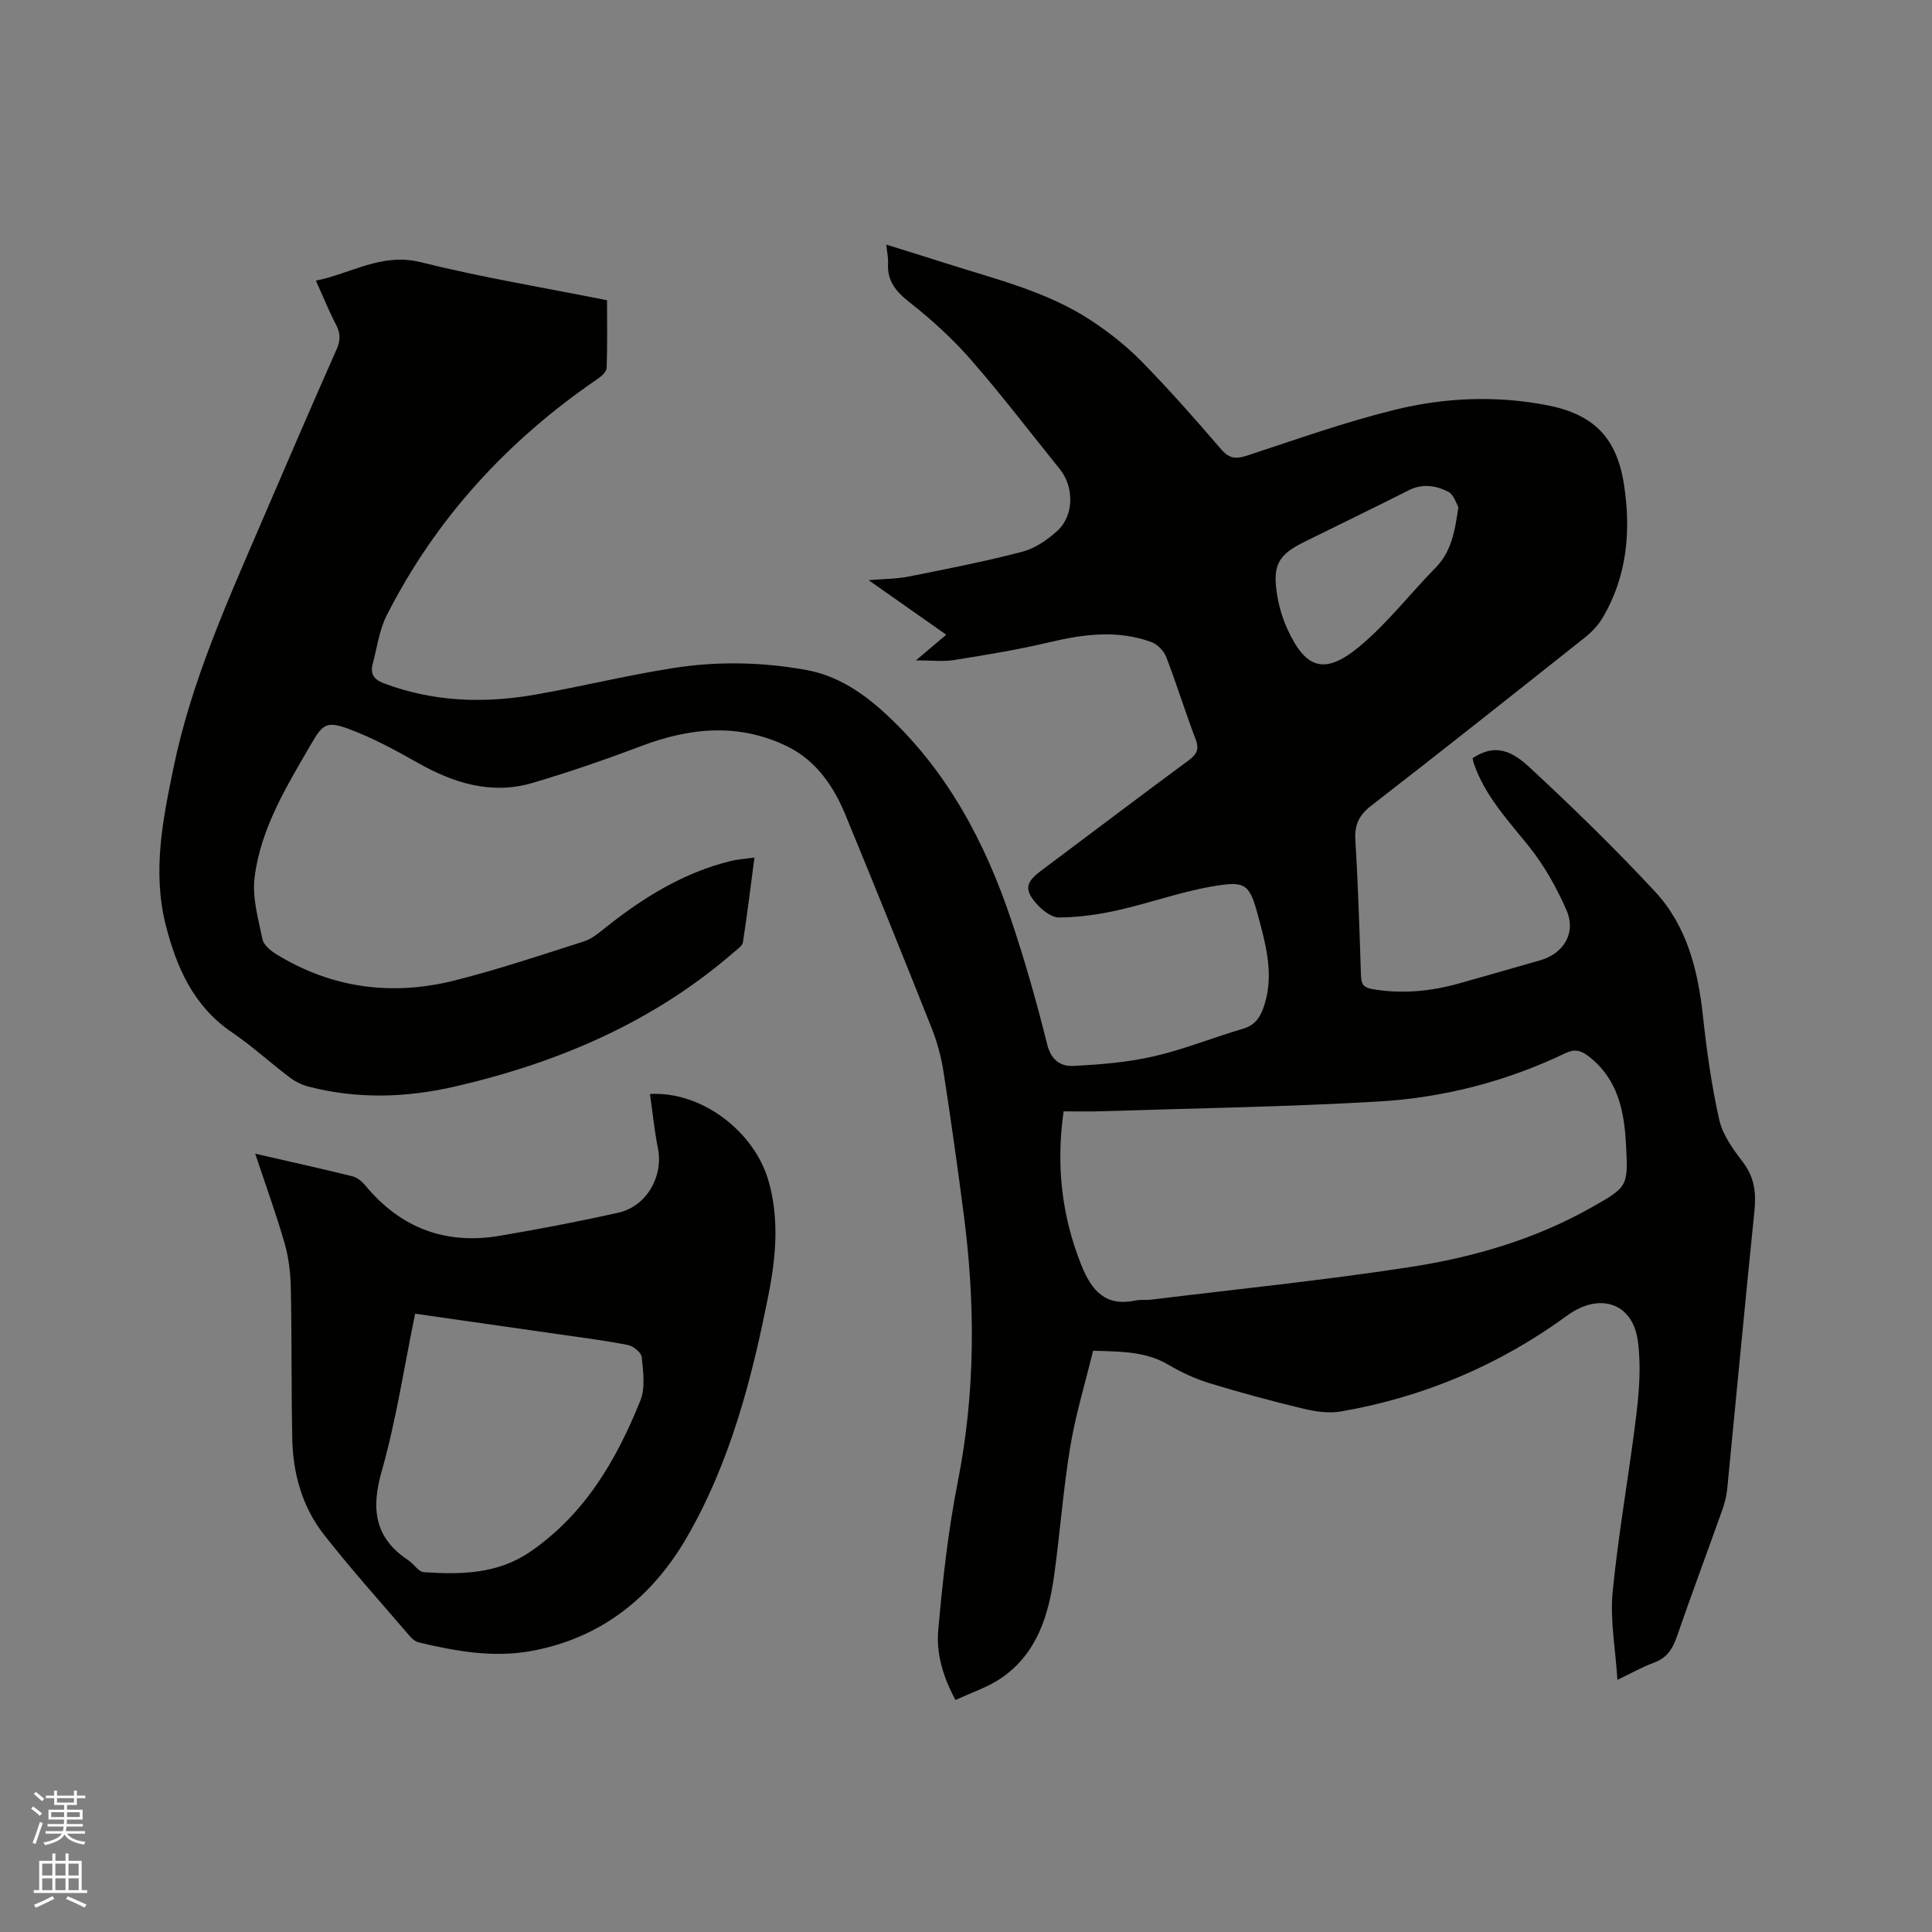 <svg enable-background="new 0 0 400 400" viewBox="0 0 400 400" xmlns="http://www.w3.org/2000/svg"><rect x="0" y="0" width="400" height="400" fill="#808080" stroke="none"/><path d="m6.44 374.46.42-.45c.65.47 1.27.95 1.85 1.44l-.45.49c-.65-.56-1.25-1.06-1.82-1.48m.93 7.33-.63-.26c.55-1.36 1.05-2.8 1.52-4.33.19.1.38.19.59.27-.46 1.29-.95 2.73-1.48 4.32m-.38-10.38.44-.42c.43.34 1.01.82 1.74 1.44l-.49.49c-.53-.51-1.09-1.01-1.69-1.51m2.5.35h1.72v-1.04h.59v1.04h3.52v-1.04h.59v1.04h1.75v.53h-1.75v1.42h-2.03v.97h3.22v2.03h-3.24c0 .35-.01.66-.03.93h3.32v.53h-3.37c-.03.27-.08.58-.15.94h3.96v.53h-3.71c.67.92 1.93 1.48 3.79 1.68-.13.24-.23.44-.29.59-2.13-.38-3.48-1.08-4.04-2.12-.43.97-1.77 1.72-4.03 2.23-.09-.19-.2-.37-.33-.55 2.1-.42 3.37-1.03 3.81-1.83h-3.36v-.53h3.58c.08-.29.13-.61.16-.94h-3.33v-.53h3.39c.02-.27.04-.58.04-.93h-3.23v-2.03h3.25v-.97h-2.07v-1.42h-1.73zm1.12 3.44v1h2.65c.01-.3.02-.44.01-.4v-.25-.35zm1.19-2h3.52v-.91h-3.52zm4.71 2h-2.63v.59c0 .15-.01.28-.01.4h2.64z" fill="#fbfcfa"/><path d="m13.56 383.74h.63v1.52h2.72v6.07h1.13v.6h-11.06v-.6h1.13v-6.07h2.73v-1.52h.63v1.52h2.1v-1.52zm-2.69 8.83.38.56c-1.24.63-2.53 1.25-3.85 1.85-.1-.21-.21-.42-.34-.63 1.36-.55 2.63-1.15 3.81-1.78m-2.13-4.27h2.1v-2.45h-2.1zm0 3.04h2.1v-2.46h-2.1zm2.72-3.04h2.1v-2.45h-2.1zm0 3.04h2.1v-2.46h-2.1zm6.07 3.6c-1.41-.71-2.7-1.3-3.86-1.78l.35-.56c1.45.62 2.75 1.19 3.88 1.72zm-1.25-9.09h-2.1v2.45h2.1zm-2.09 5.49h2.1v-2.46h-2.1z" fill="#fbfcfa"/><g fill="#010100"><path d="m304.88 156.98c3.77-2.47 7.12-2.44 11.58 1.69 9.01 8.34 17.83 16.93 26.19 25.92 6.57 7.07 8.87 16.15 9.91 25.63.79 7.26 1.79 14.54 3.4 21.65.71 3.14 2.88 6.1 4.9 8.75 2.38 3.13 2.76 6.33 2.38 10.08-1.97 19.19-3.75 38.4-5.64 57.59-.14 1.45-.52 2.92-1.01 4.3-3.12 8.78-6.39 17.5-9.43 26.31-.89 2.57-2.12 4.41-4.78 5.36-2.26.82-4.38 2.04-7.51 3.53-.41-6.47-1.55-12.41-.99-18.19 1.2-12.31 3.44-24.52 4.92-36.81.6-5 .97-10.19.3-15.14-1.08-8.04-8.06-10.08-14.6-5.3-14.05 10.26-29.76 16.93-46.94 19.89-2.51.43-5.3-.01-7.82-.61-6.48-1.56-12.93-3.3-19.31-5.25-2.96-.91-5.86-2.25-8.54-3.83-4.64-2.74-9.67-2.73-15.58-2.89-1.59 6.56-3.6 13.12-4.72 19.83-1.47 8.87-2.11 17.88-3.36 26.8-1.15 8.25-3.58 16.06-10.86 21.09-2.8 1.94-6.2 3.02-9.54 4.59-2.66-4.89-4-9.71-3.58-14.47.92-10.31 2.06-20.66 4.07-30.81 3.64-18.44 3.62-36.85 1.2-55.36-1.29-9.87-2.67-19.74-4.2-29.58-.47-2.99-1.29-6-2.4-8.82-5.86-14.75-11.81-29.47-17.85-44.15-2.47-6.01-6.11-11.34-12.08-14.25-9.95-4.86-20.04-3.92-30.17-.09-7.4 2.8-14.89 5.38-22.47 7.63-8.58 2.55-16.44.07-23.99-4.21-4.57-2.59-9.25-5.12-14.15-6.94-4.47-1.66-5.38-1.04-7.7 2.97-5.1 8.8-10.56 17.57-11.81 27.86-.5 4.12.78 8.52 1.64 12.71.25 1.2 1.69 2.38 2.88 3.11 11.55 7.09 24.04 8.68 37.01 5.4 9-2.28 17.84-5.24 26.69-8.07 1.64-.52 3.1-1.78 4.49-2.88 7.78-6.2 16.1-11.35 25.88-13.76 1.41-.35 2.89-.43 4.91-.72-.8 6.08-1.5 11.81-2.38 17.52-.12.77-1.15 1.46-1.86 2.07-16.73 14.52-36.45 22.91-57.78 27.83-10.03 2.31-20.16 2.63-30.23.03-1.38-.36-2.78-1.02-3.92-1.88-4.06-3.07-7.83-6.54-12.03-9.39-7.92-5.39-11.43-13.36-13.67-22.14-2.82-11.05-.63-21.91 1.61-32.72 3.7-17.86 11.17-34.39 18.32-51.02 5.1-11.87 10.21-23.73 15.44-35.54.81-1.83.82-3.27-.11-5.04-1.47-2.8-2.65-5.76-4.19-9.16 7.33-1.45 13.58-5.84 21.73-3.81 12.61 3.14 25.48 5.26 38.55 7.87 0 4.76.09 9.39-.08 14.02-.03.77-1.04 1.7-1.82 2.23-18.62 12.73-33.5 28.84-43.73 49.02-1.54 3.05-1.99 6.66-2.88 10.02-.54 2.04.18 3.22 2.3 4.02 10.23 3.86 20.72 4.2 31.32 2.35 9.59-1.68 19.07-4.02 28.68-5.52 9.15-1.43 18.41-1.24 27.55.43 6.46 1.18 11.77 4.82 16.45 9.16 12.6 11.67 20.43 26.38 25.84 42.43 2.87 8.52 5.33 17.2 7.5 25.92.83 3.31 2.84 4.59 5.48 4.45 5.55-.3 11.17-.74 16.57-1.98 6.27-1.44 12.3-3.9 18.5-5.72 2.34-.69 3.43-2.17 4.19-4.26 2.31-6.39.67-12.6-.97-18.73-1.89-7.09-2.56-7.72-9.85-6.43-6.53 1.15-12.84 3.44-19.33 4.89-3.96.89-8.06 1.46-12.1 1.5-1.58.02-3.51-1.5-4.69-2.84-2.59-2.92-2.24-4.46.89-6.81 10.18-7.63 20.33-15.3 30.56-22.86 1.68-1.24 2.3-2.27 1.48-4.4-2.15-5.63-3.92-11.41-6.09-17.04-.49-1.26-1.83-2.63-3.09-3.09-6.94-2.52-13.91-1.65-20.95.02-6.56 1.56-13.24 2.65-19.9 3.72-2.24.36-4.59.06-7.87.06 2.48-2.1 4.19-3.55 6.27-5.31-5.26-3.7-10.33-7.26-16.07-11.29 3.25-.28 5.82-.26 8.29-.75 7.87-1.57 15.77-3.11 23.53-5.14 2.63-.69 5.19-2.45 7.25-4.32 3.46-3.15 3.49-9.09.54-12.75-6.12-7.58-12.03-15.35-18.44-22.69-3.81-4.36-8.17-8.33-12.73-11.91-2.84-2.23-4.63-4.42-4.42-8.08.06-1.13-.21-2.28-.37-3.84 4.3 1.35 8.3 2.57 12.28 3.85 10.27 3.29 20.89 5.8 30.05 11.81 3.77 2.47 7.39 5.33 10.54 8.54 5.71 5.82 11.12 11.96 16.44 18.15 1.68 1.96 3.06 2.11 5.39 1.34 10.15-3.34 20.25-6.94 30.6-9.49 10.33-2.54 20.95-2.99 31.54-.94 9.7 1.88 14.43 6.79 15.91 16.49 1.46 9.55.64 19.07-4.53 27.67-.9 1.49-2.21 2.84-3.58 3.93-14.7 11.67-29.39 23.33-44.23 34.82-2.55 1.97-3.48 3.97-3.29 7.15.57 9.31.86 18.64 1.16 27.96.06 1.76.45 2.54 2.39 2.87 6.1 1.04 12.04.46 17.92-1.18 5.61-1.56 11.2-3.19 16.8-4.79 4.89-1.4 7.5-5.7 5.43-10.41-2.05-4.69-4.65-9.31-7.84-13.28-4.33-5.38-9.05-10.39-11.34-17.09-.1-.3-.14-.6-.25-1.06zm-84.67 73.11c-1.58 11.06-.44 21.56 3.68 31.86 2.14 5.34 5.03 8.62 11.25 7.3 1.02-.22 2.12-.04 3.17-.17 17.86-2.19 35.78-4 53.55-6.74 13.09-2.01 25.85-5.7 37.54-12.3 7.65-4.32 7.7-4.36 7.25-13.02-.36-7.03-1.69-13.67-7.79-18.36-1.67-1.28-2.93-1.49-4.83-.58-12.18 5.83-25.14 9.18-38.52 9.97-19.24 1.13-38.53 1.41-57.8 2.03-2.42.08-4.84.01-7.5.01zm81.73-125.1c-.41-.67-.91-2.57-2.09-3.17-2.53-1.3-5.35-1.76-8.2-.31-7.18 3.63-14.41 7.13-21.62 10.69-5.32 2.63-6.56 4.76-5.66 10.69.38 2.48 1.09 4.98 2.13 7.26 3.78 8.34 7.71 9.67 14.85 3.79 5.82-4.8 10.52-10.95 15.85-16.38 3.21-3.25 4-7.31 4.74-12.57z"/><path d="m52.84 238.86c7.16 1.64 13.67 3.08 20.13 4.68 1.02.25 2.03 1.12 2.72 1.96 7.28 8.77 16.57 12.25 27.74 10.36 8.23-1.39 16.45-2.96 24.6-4.79 5.86-1.31 9.35-7.55 8.19-13.32-.74-3.7-1.11-7.48-1.65-11.25 10.57-.62 21.62 7.65 24.57 18.08 2.19 7.75 1.53 15.55 0 23.31-3.45 17.52-7.91 34.75-16.91 50.35-7.15 12.39-17.63 20.81-31.94 23.53-7.93 1.51-15.82.14-23.59-1.73-.66-.16-1.34-.69-1.79-1.22-5.99-6.99-12.16-13.84-17.83-21.08-4.5-5.74-6.43-12.64-6.57-19.9-.21-10.38-.08-20.77-.3-31.15-.06-3.11-.43-6.32-1.29-9.3-1.75-6.07-3.92-12.02-6.08-18.53zm33.11 33.13c-2.3 11.14-3.93 22.08-6.93 32.63-2.24 7.87-1.45 13.81 5.55 18.44 1.12.74 2.06 2.36 3.16 2.44 7.66.52 15.26.41 21.99-4.19 11.33-7.75 17.91-19.02 22.86-31.34 1.06-2.63.58-6 .29-8.98-.09-.96-1.76-2.31-2.89-2.53-4.88-.95-9.82-1.57-14.75-2.28-9.63-1.39-19.26-2.76-29.28-4.19z"/></g></svg>